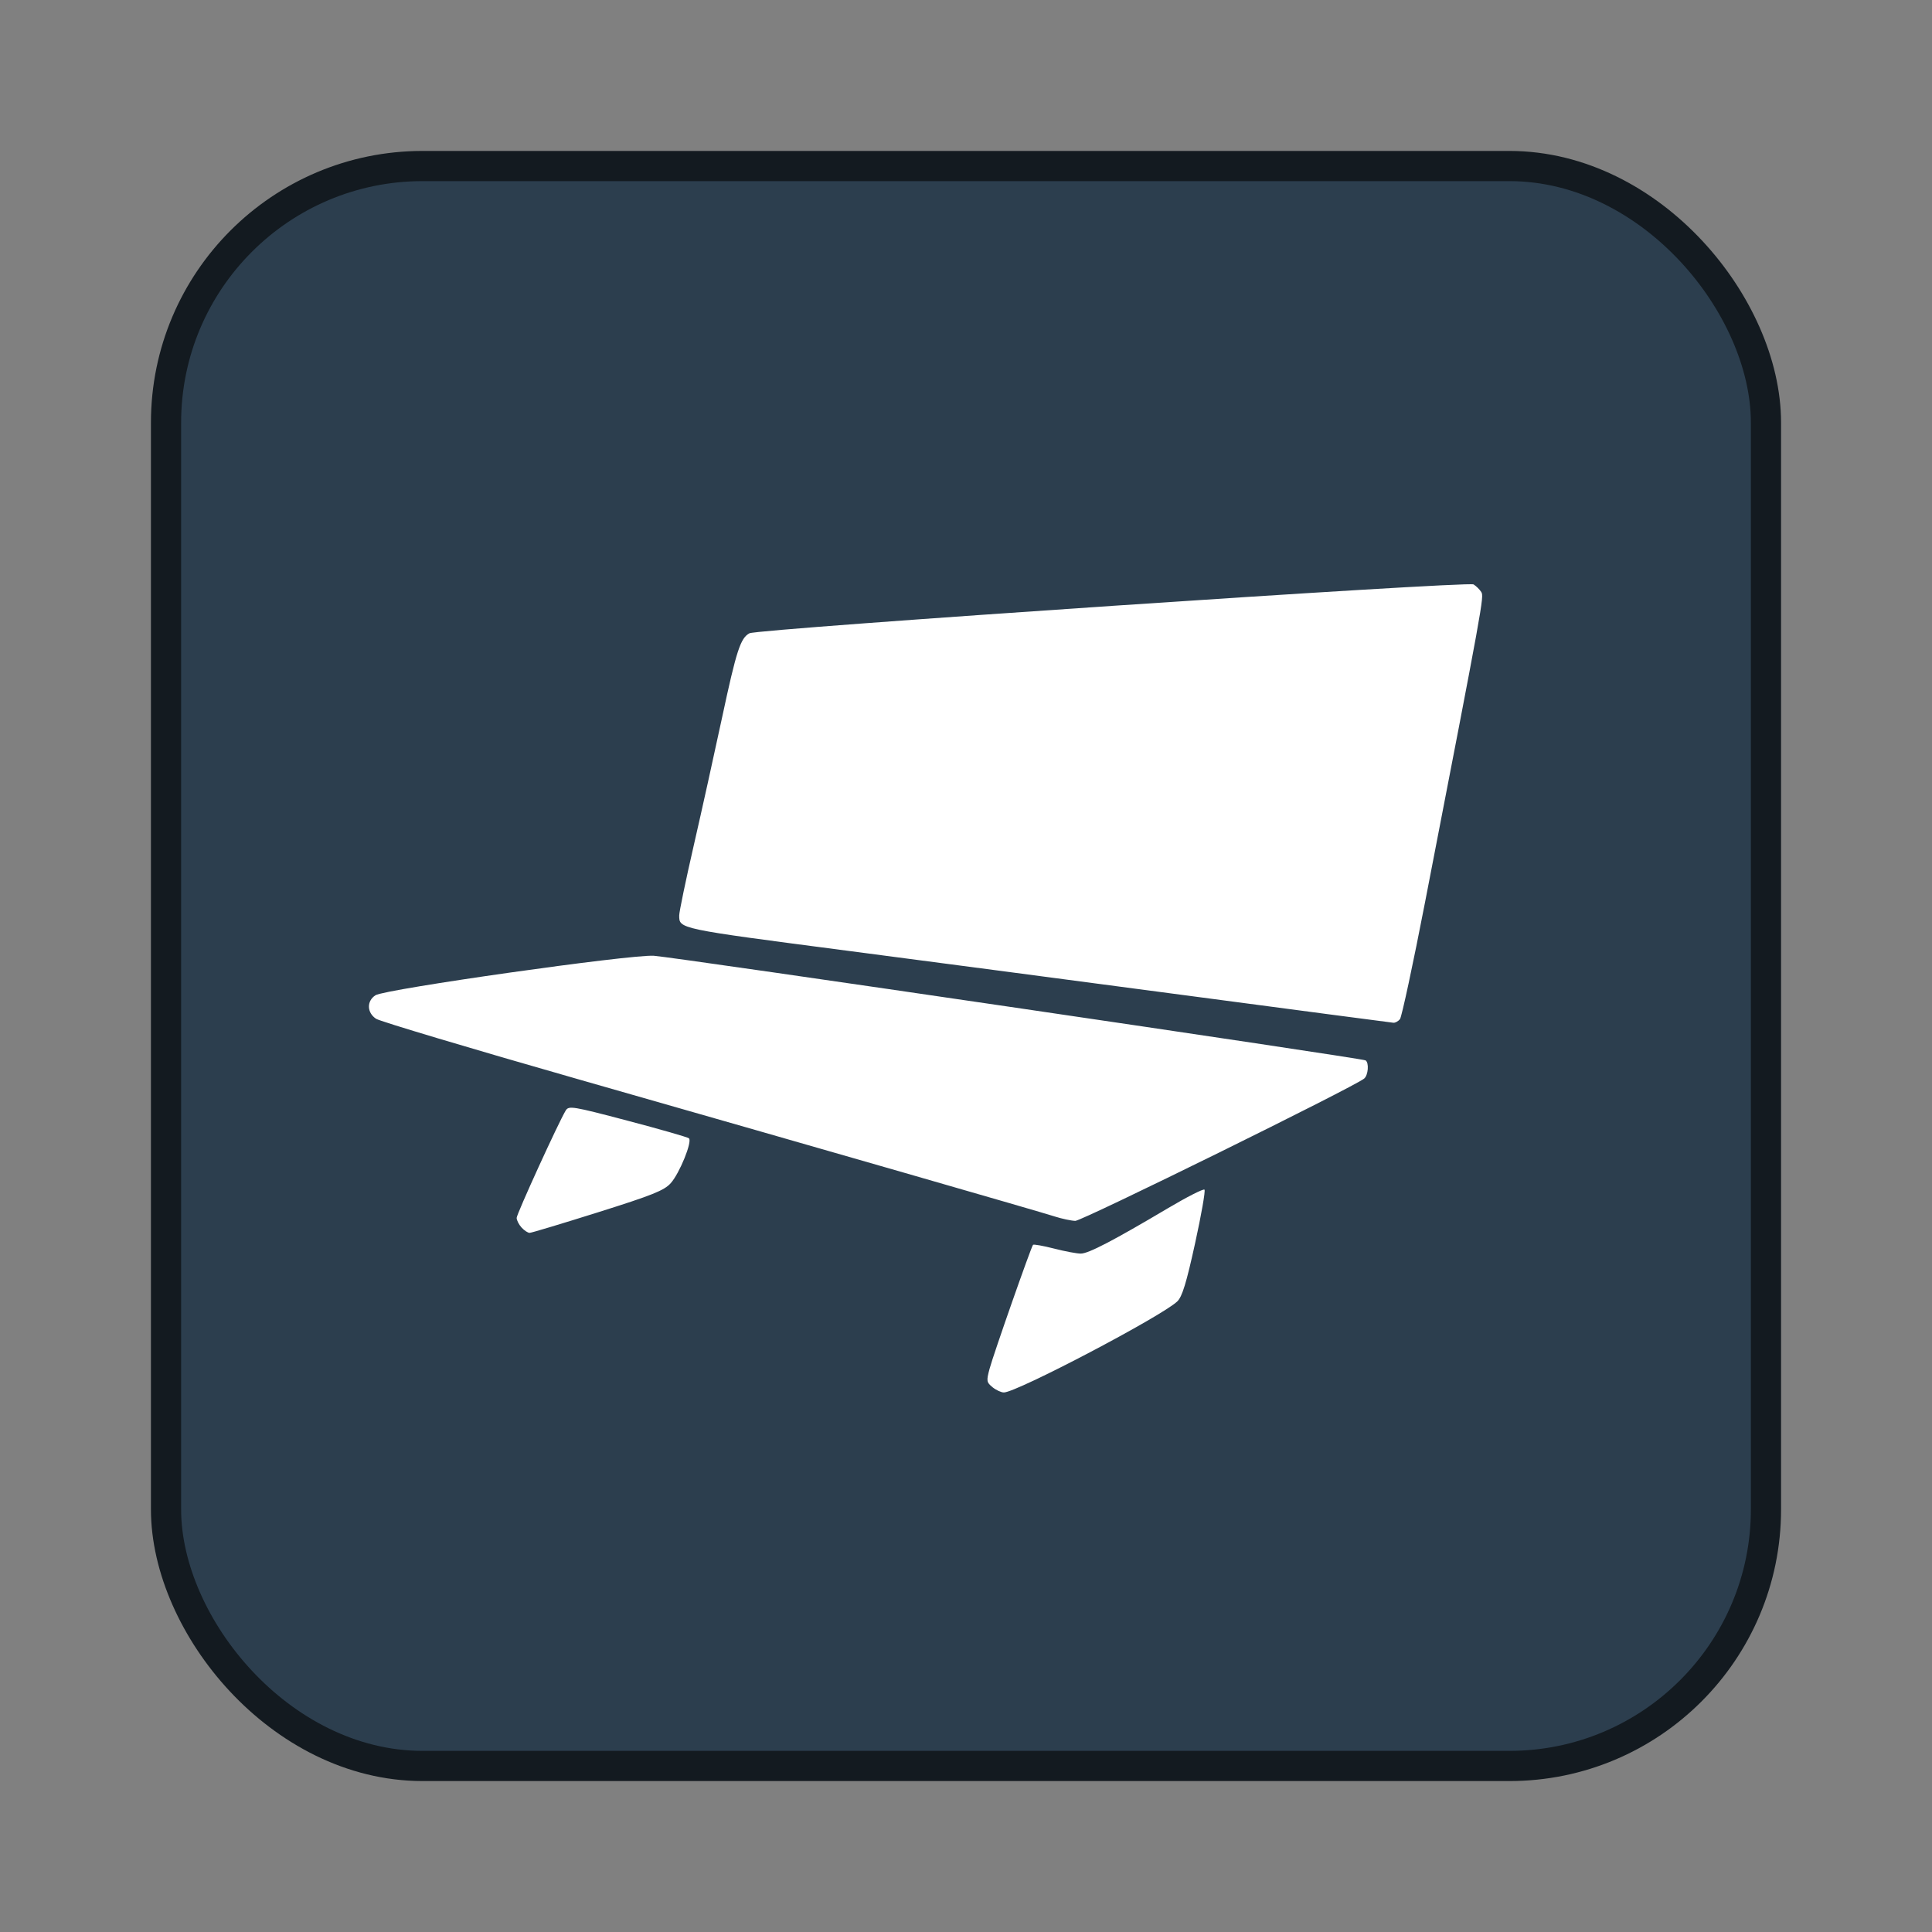 <?xml version="1.0" encoding="UTF-8"?>
<svg width="64" height="64" version="1.1" xmlns="http://www.w3.org/2000/svg">
 <rect width="100%" height="100%" fill="#808080" stroke="none"/>
 <rect x="6" y="6" width="52" height="52" rx="8" ry="8" fill="#243242" stop-color="#000000" stroke="#131a20" stroke-width="2"/>
 <rect x="6" y="6" width="52" height="52" rx="8" ry="8" fill="#2c3e4e" stop-color="#000000" stroke-width="3.78"/>
 <path d="m32.88 45.954c-0.201-0.163-0.208-0.206-0.099-0.612 0.123-0.463 1.373-4.028 1.439-4.105 0.021-0.025 0.334 0.031 0.695 0.123 0.361 0.093 0.761 0.168 0.889 0.167 0.253-8.82e-4 1.08-0.432 2.878-1.499 0.634-0.376 1.182-0.655 1.218-0.619 0.036 0.036-0.105 0.837-0.312 1.781-0.287 1.309-0.427 1.765-0.588 1.92-0.506 0.487-5.314 3.012-5.744 3.017-0.088 8.82e-4 -0.258-0.077-0.377-0.173zm-15.604-5.292c-0.089-0.098-0.162-0.242-0.161-0.318 6.07e-4 -0.129 1.386-3.163 1.624-3.555 0.101-0.166 0.22-0.147 2.056 0.337 1.072 0.282 1.984 0.544 2.027 0.582 0.118 0.104-0.31 1.159-0.603 1.486-0.217 0.242-0.604 0.397-2.412 0.966-1.185 0.373-2.202 0.679-2.261 0.68-0.059 0.001-0.18-0.078-0.269-0.177zm17.659-0.366c-0.559-0.178-7.49-2.174-15.793-4.548-3.543-1.013-6.55-1.913-6.683-1.999-0.308-0.202-0.318-0.589-0.021-0.78 0.318-0.204 8.455-1.358 9.221-1.308 0.683 0.045 23.459 3.392 23.576 3.465 0.122 0.075 0.09 0.491-0.045 0.603-0.333 0.276-9.354 4.72-9.569 4.714-0.136-0.004-0.446-0.07-0.688-0.147zm4.21-7.341c-3.797-0.504-8.776-1.16-11.064-1.459-5.644-0.737-5.581-0.723-5.581-1.174 0-0.118 0.216-1.159 0.481-2.313s0.688-3.069 0.942-4.254c0.473-2.208 0.607-2.62 0.904-2.777 0.279-0.149 23.802-1.735 23.988-1.618 0.087 0.055 0.202 0.168 0.254 0.252 0.096 0.153 0.067 0.314-1.859 10.258-0.401 2.071-0.777 3.822-0.835 3.892-0.058 0.07-0.155 0.123-0.216 0.118-0.061-5e-3 -3.217-0.421-7.013-0.925z" fill="#fff" stroke-width=".098"/>
</svg>
